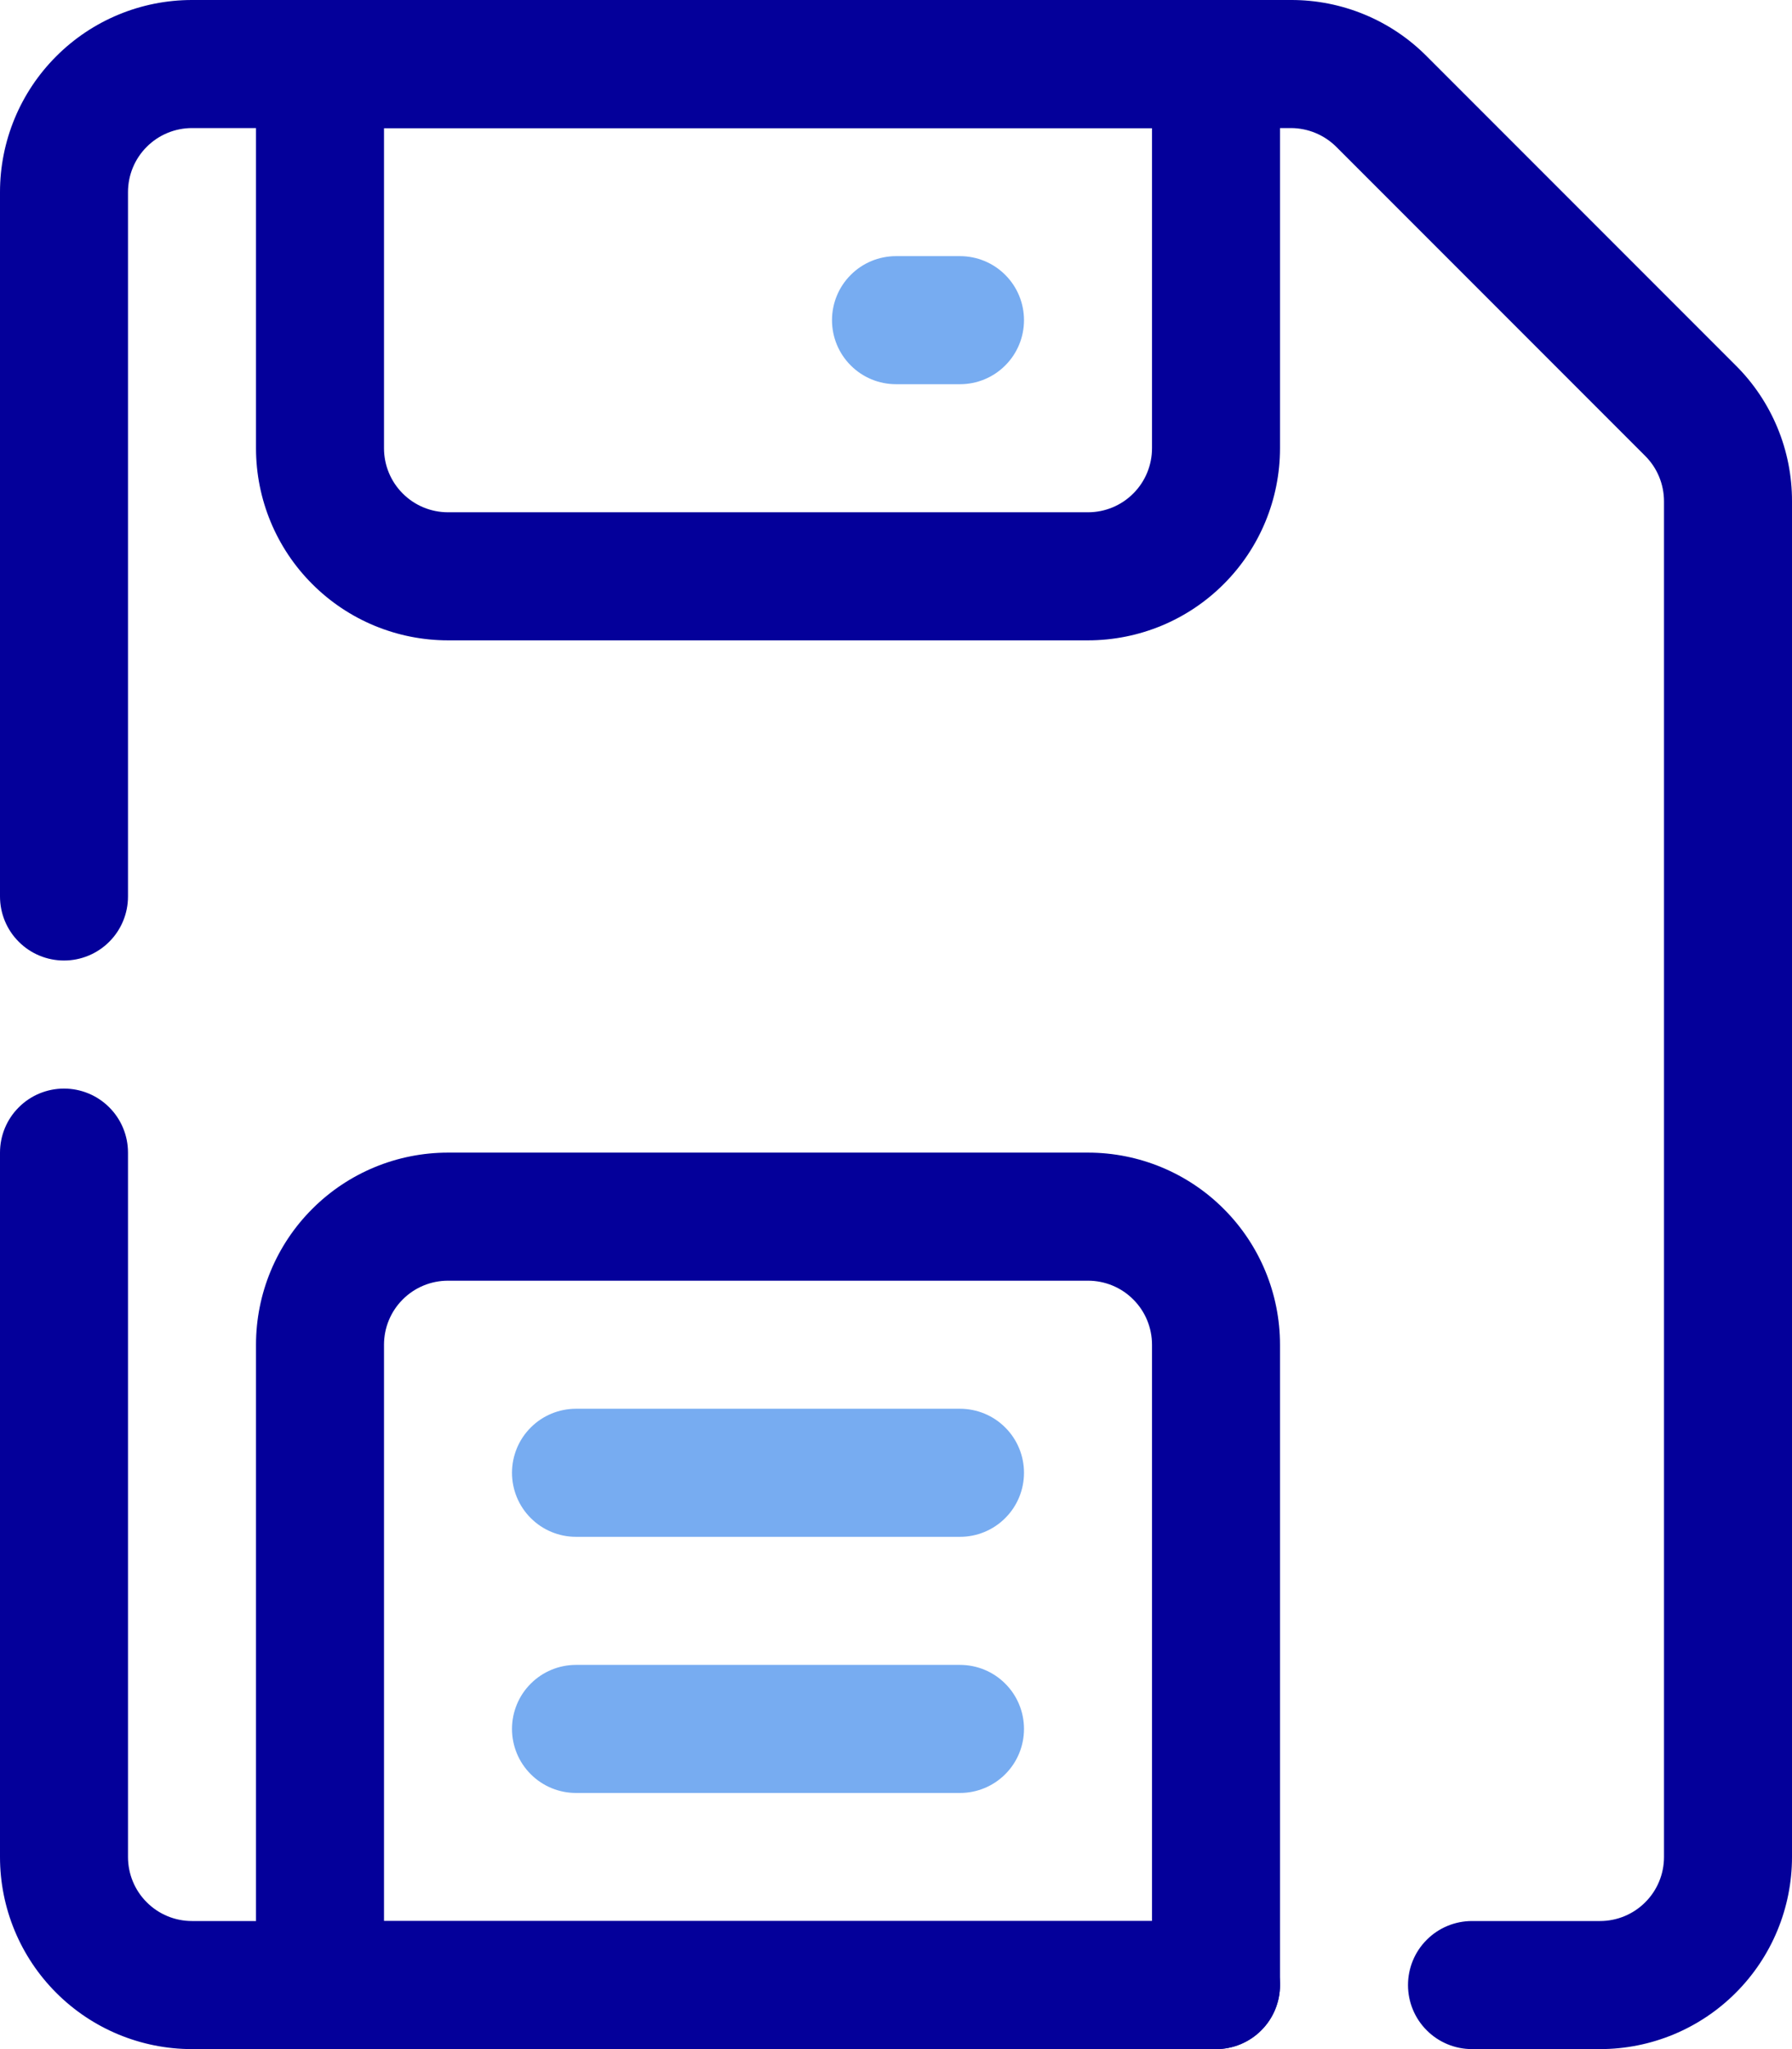 <svg width="28" height="32" viewBox="0 0 28 32" fill="none" xmlns="http://www.w3.org/2000/svg">
<path d="M25 32H23C22.735 32 22.48 31.895 22.293 31.707C22.105 31.52 22 31.265 22 31C22 30.735 22.105 30.48 22.293 30.293C22.48 30.105 22.735 30 23 30H25C25.265 30 25.52 29.895 25.707 29.707C25.895 29.52 26 29.265 26 29V7.829C26 7.698 25.974 7.567 25.924 7.446C25.874 7.324 25.8 7.214 25.707 7.121L20.879 2.293C20.691 2.106 20.437 2.001 20.172 2H3C2.735 2 2.48 2.105 2.293 2.293C2.105 2.48 2 2.735 2 3V14C2 14.265 1.895 14.52 1.707 14.707C1.52 14.895 1.265 15 1 15C0.735 15 0.48 14.895 0.293 14.707C0.105 14.52 0 14.265 0 14V3C0 2.204 0.316 1.441 0.879 0.879C1.441 0.316 2.204 1.20795e-05 3 1.20795e-05H20.172C20.566 -0.001 20.956 0.076 21.321 0.227C21.685 0.378 22.015 0.599 22.293 0.879L27.121 5.707C27.401 5.985 27.622 6.316 27.773 6.68C27.924 7.044 28.001 7.435 28 7.829V29C28 29.796 27.684 30.559 27.121 31.121C26.559 31.684 25.796 32 25 32Z" fill="#04009A"/>
<path d="M19 32H3C2.204 32 1.441 31.684 0.879 31.121C0.316 30.559 0 29.796 0 29V18C0 17.735 0.105 17.48 0.293 17.293C0.48 17.105 0.735 17 1 17C1.265 17 1.52 17.105 1.707 17.293C1.895 17.48 2 17.735 2 18V29C2 29.265 2.105 29.52 2.293 29.707C2.48 29.895 2.735 30 3 30H19C19.265 30 19.52 30.105 19.707 30.293C19.895 30.48 20 30.735 20 31C20 31.265 19.895 31.52 19.707 31.707C19.52 31.895 19.265 32 19 32Z" fill="#04009A"/>
<path d="M17 10H7C6.204 10 5.441 9.684 4.879 9.121C4.316 8.559 4 7.796 4 7V1C4 0.735 4.105 0.48 4.293 0.293C4.48 0.105 4.735 0 5 0L19 0C19.265 0 19.52 0.105 19.707 0.293C19.895 0.48 20 0.735 20 1V7C20 7.796 19.684 8.559 19.121 9.121C18.559 9.684 17.796 10 17 10ZM6 2V7C6 7.265 6.105 7.52 6.293 7.707C6.48 7.895 6.735 8 7 8H17C17.265 8 17.52 7.895 17.707 7.707C17.895 7.52 18 7.265 18 7V2H6Z" fill="#04009A"/>
<path d="M19 32H5C4.735 32 4.48 31.895 4.293 31.707C4.105 31.52 4 31.265 4 31V21C4 20.204 4.316 19.441 4.879 18.879C5.441 18.316 6.204 18 7 18H17C17.796 18 18.559 18.316 19.121 18.879C19.684 19.441 20 20.204 20 21V31C20 31.265 19.895 31.52 19.707 31.707C19.52 31.895 19.265 32 19 32ZM6 30H18V21C18 20.735 17.895 20.48 17.707 20.293C17.52 20.105 17.265 20 17 20H7C6.735 20 6.48 20.105 6.293 20.293C6.105 20.48 6 20.735 6 21V30Z" fill="#04009A"/>
<path d="M15 6H14C13.735 6 13.48 5.895 13.293 5.707C13.105 5.52 13 5.265 13 5C13 4.735 13.105 4.48 13.293 4.293C13.48 4.105 13.735 4 14 4H15C15.265 4 15.52 4.105 15.707 4.293C15.895 4.48 16 4.735 16 5C16 5.265 15.895 5.52 15.707 5.707C15.52 5.895 15.265 6 15 6Z" fill="#77ACF1"/>
<path d="M15 24H9C8.735 24 8.48 23.895 8.293 23.707C8.105 23.52 8 23.265 8 23C8 22.735 8.105 22.48 8.293 22.293C8.48 22.105 8.735 22 9 22H15C15.265 22 15.52 22.105 15.707 22.293C15.895 22.48 16 22.735 16 23C16 23.265 15.895 23.52 15.707 23.707C15.52 23.895 15.265 24 15 24Z" fill="#77ACF1"/>
<path d="M15 28H9C8.735 28 8.48 27.895 8.293 27.707C8.105 27.52 8 27.265 8 27C8 26.735 8.105 26.48 8.293 26.293C8.48 26.105 8.735 26 9 26H15C15.265 26 15.52 26.105 15.707 26.293C15.895 26.48 16 26.735 16 27C16 27.265 15.895 27.52 15.707 27.707C15.52 27.895 15.265 28 15 28Z" fill="#77ACF1"/>
</svg>
